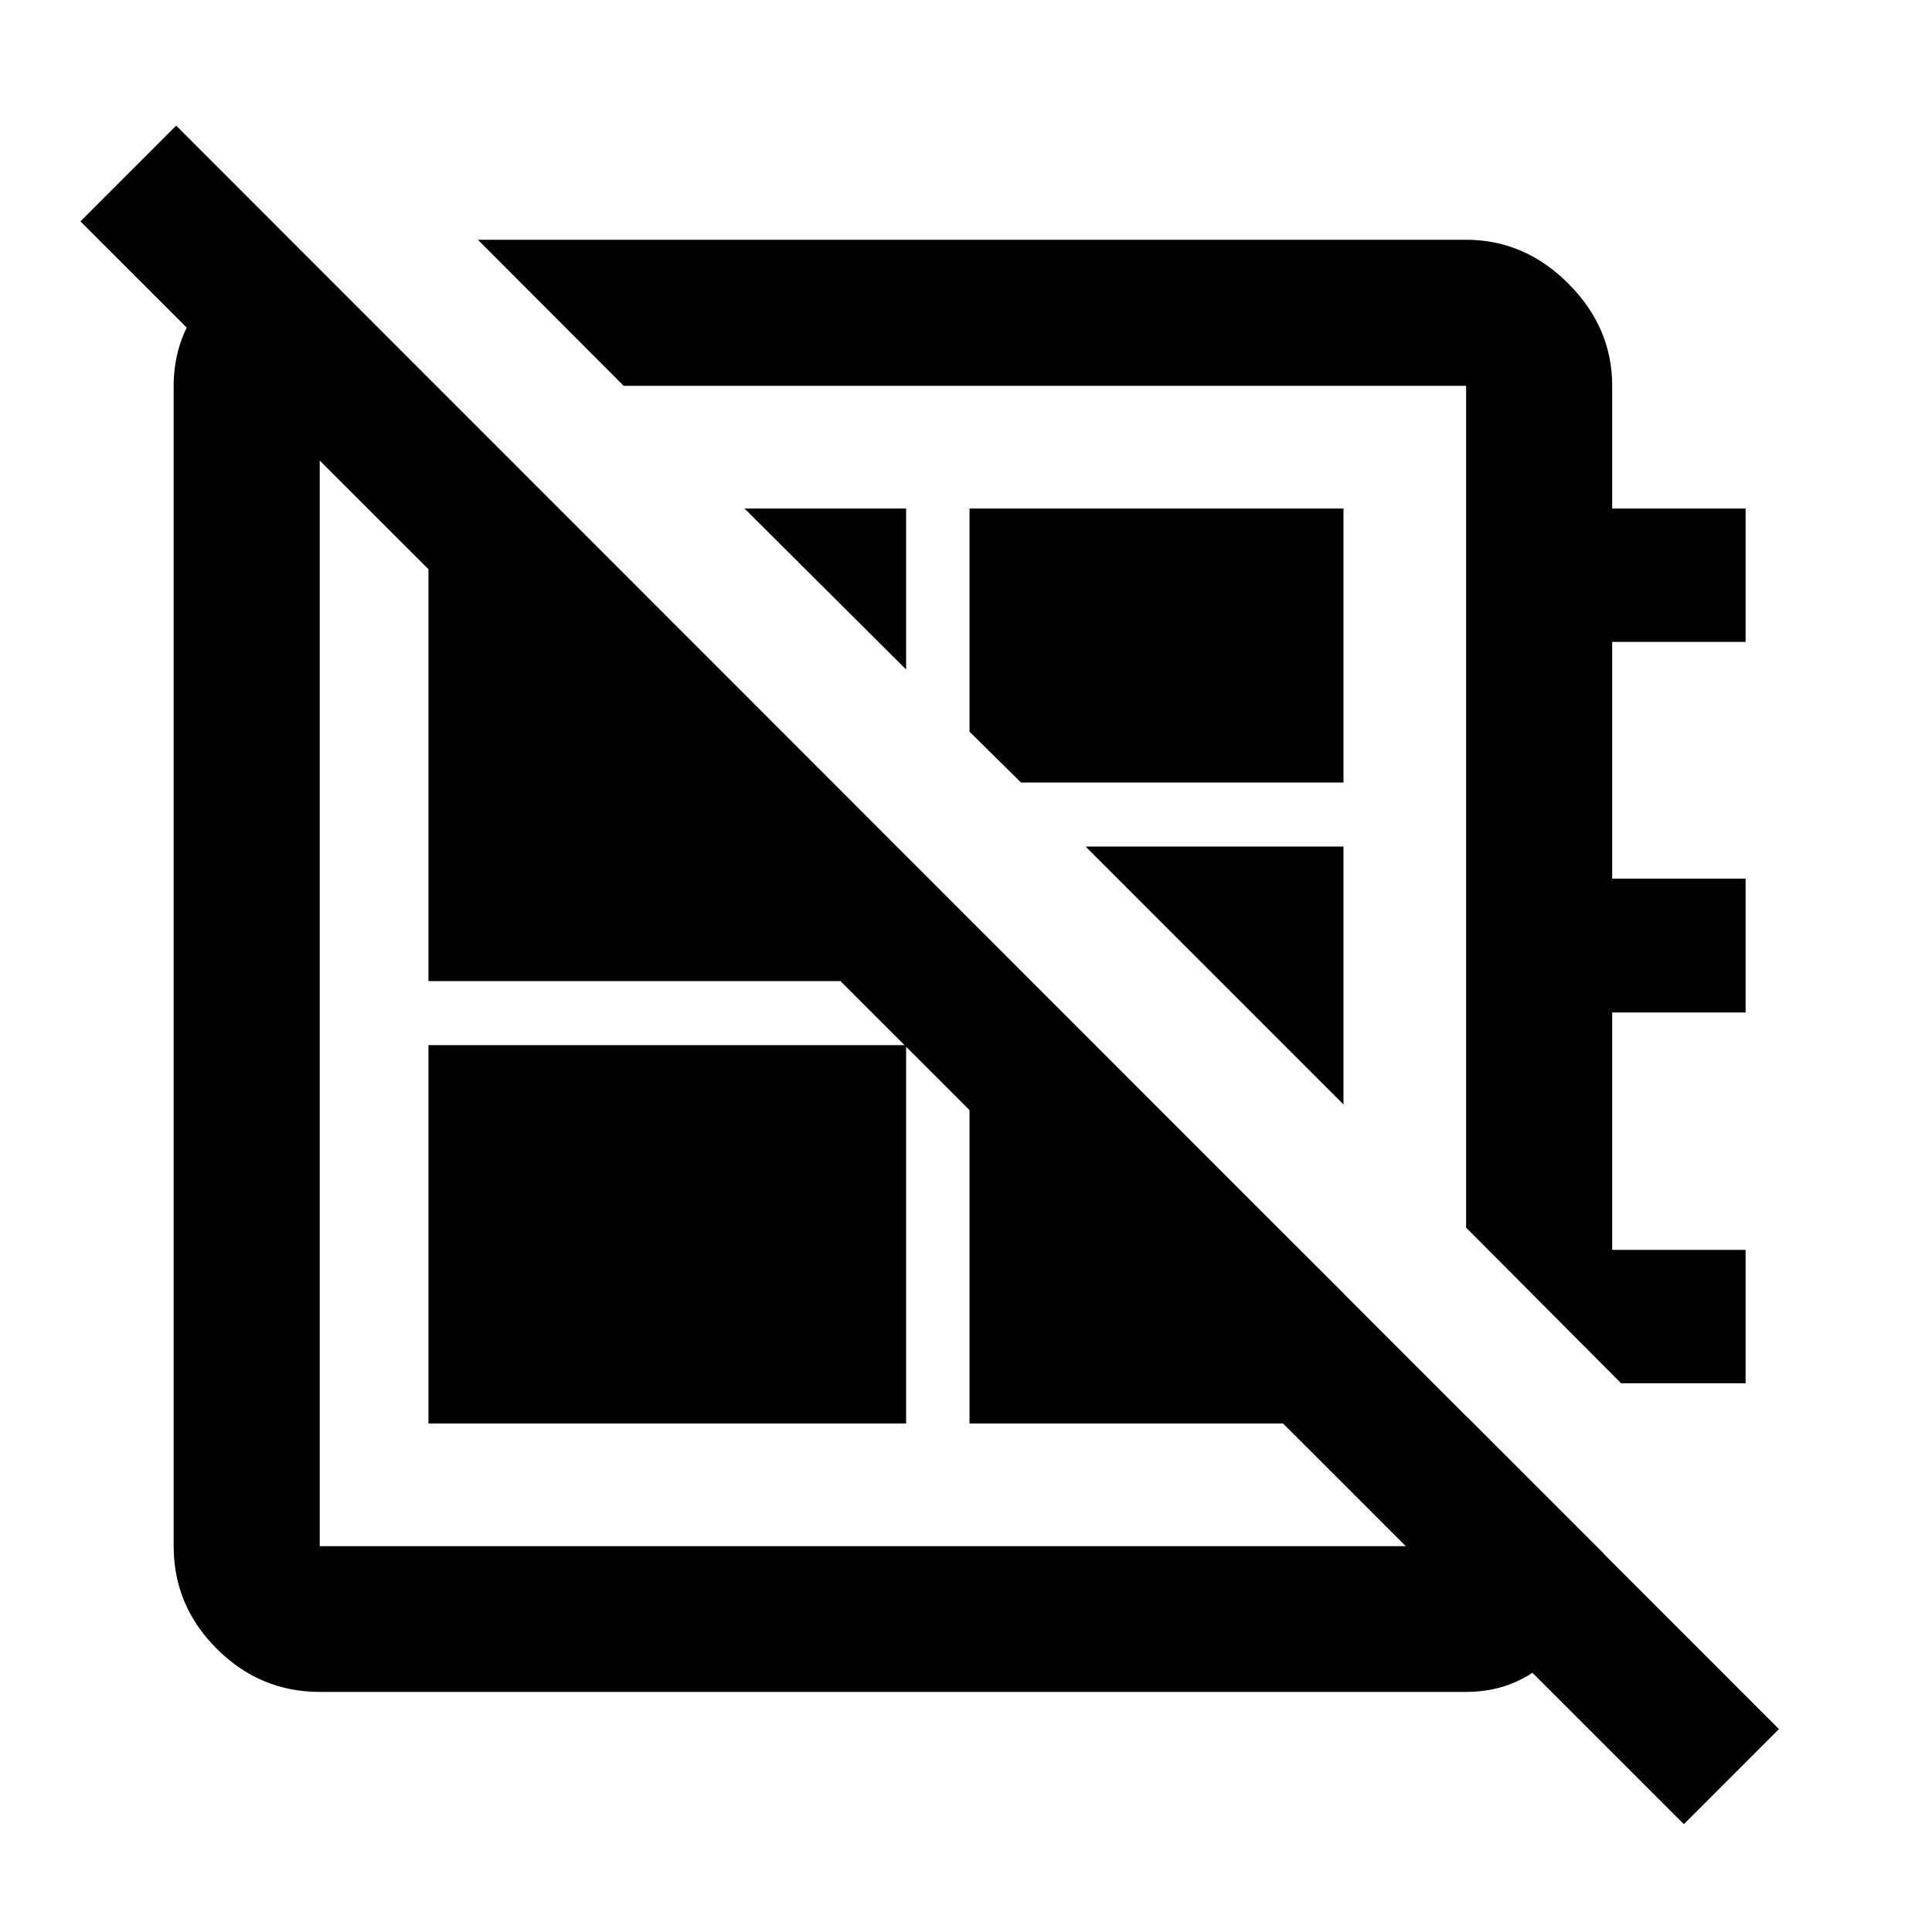 <svg xmlns="http://www.w3.org/2000/svg" height="40" viewBox="0 -960 960 960" width="40"><path d="M836.7-53.59 39.98-849.99l47.57-47.57 796.39 796.73-47.24 47.24ZM237.48-840.86h491.03q29.02 0 50.8 21.79 21.78 21.78 21.78 50.79v60.95h66.29v66.28h-66.29v117.62h66.29v66.52h-66.29v117.96h66.29v66.28h-61.87l-77-77.32v-418.29H309.9l-72.42-72.58Zm212.76 213.52-80.33-79.99h80.33v79.99Zm57.1 56.17-25.6-25.26v-110.9h185.83v136.16H507.34ZM667.57-411.2 539.43-539.33h128.14v128.13Zm-239.61-29.47Zm81.24-108.22ZM212.9-252.67v-188h237.34v188H212.9Zm-66.02-585.55 69.46 69.94h-57.47v576.56h569.64v-64.72l68.27 68.27q-4.57 28.12-22.85 48.49-18.27 20.38-45.42 20.38H158.87q-29.68 0-51.13-21.41-21.45-21.4-21.45-51.01v-576.56q0-25.46 17.19-44.73 17.18-19.27 43.4-25.21Zm334.86 335.34 185.83 185.5v64.71H481.74v-250.21ZM277.28-707.33l172.96 172.62v62.21H212.9v-234.83h64.38Z"/></svg>